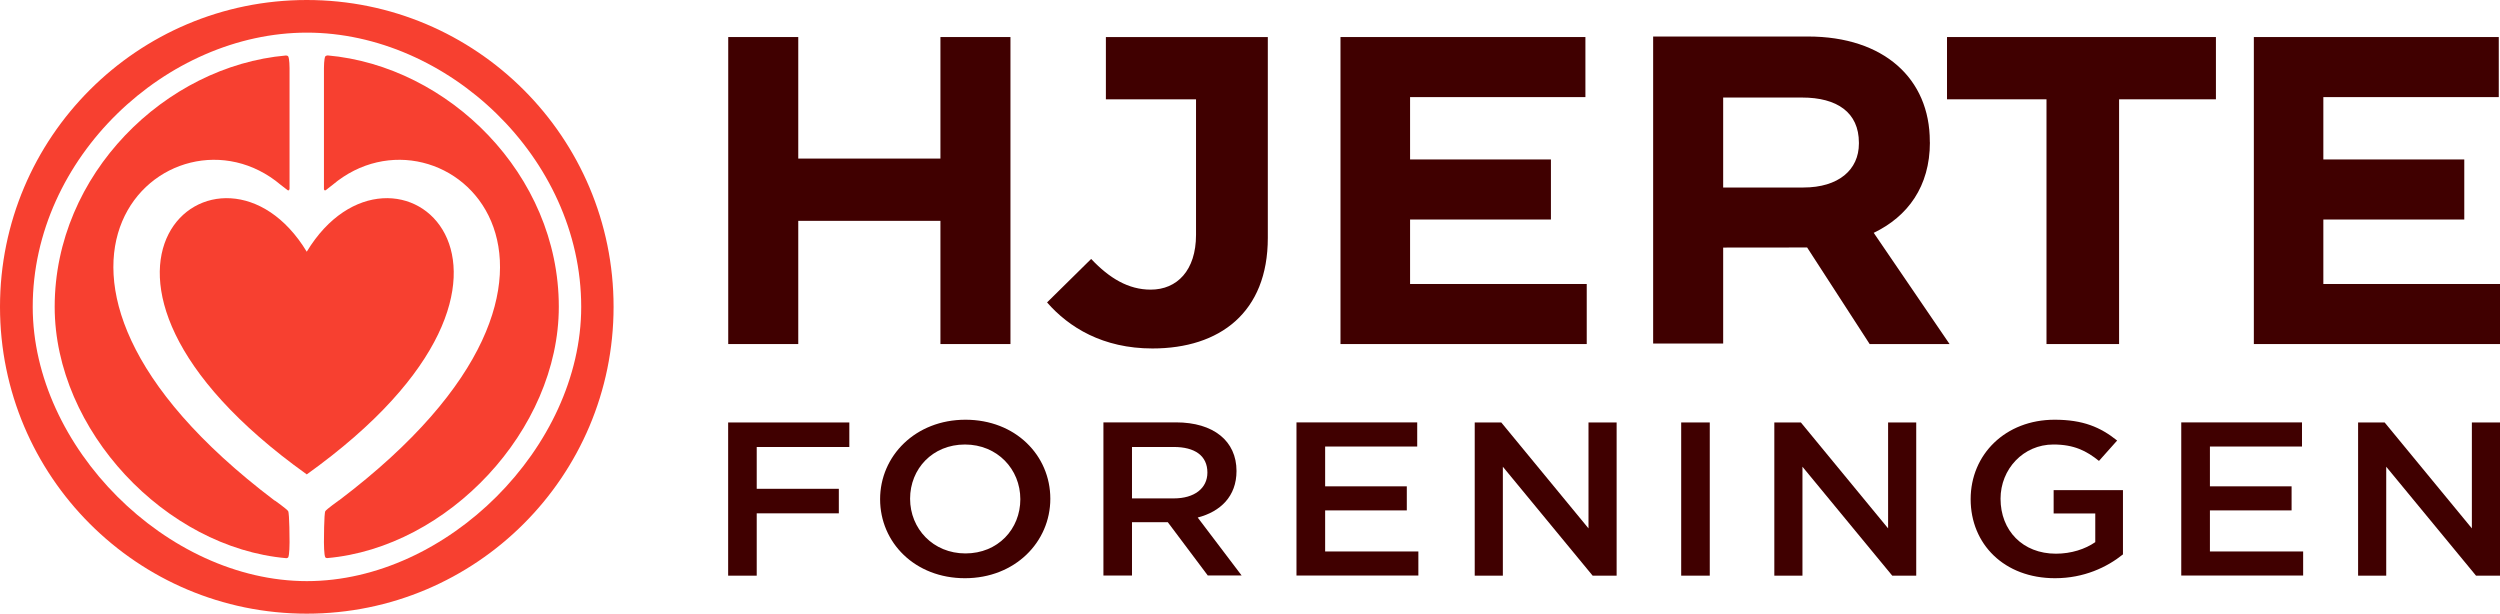 <?xml version="1.0" encoding="UTF-8"?>
<svg id="Layer_1" data-name="Layer 1" xmlns="http://www.w3.org/2000/svg" viewBox="0 0 283.46 69.58">
  <defs>
    <style>
      .cls-1 {
        fill: #400000;
      }

      .cls-1, .cls-2 {
        stroke-width: 0px;
      }

      .cls-2 {
        fill: #f74030;
      }
    </style>
  </defs>
  <g>
    <path class="cls-2" d="M37.13,6.29c-.11.01-.2.04-.24.09-.16.24-.16,1.35-.16,1.35v11.72s0,1.97,0,1.97c0,.07.03.13.06.15.02.02.07.02.14,0l.56-.44.22-.17c12.46-10.51,35.25,9.64.75,35.76l-.12.07h.01s-1.3.93-1.46,1.16c-.16.23-.16,3.47-.16,3.47v.1s0,1.44.16,1.68c.03.04.09.06.19.08,13.69-1.19,26.28-14.5,26.28-28.5,0-15.05-12.56-27.29-26.23-28.5Z"/>
    <path class="cls-2" d="M31.19,56.79h.01s-.11-.07-.11-.07C-3.41,30.6,19.38,10.45,31.83,20.96l.22.17.57.44c.07.02.11.02.15,0,.02-.02.04-.07.06-.15V7.73s0-1.11-.16-1.35c-.04-.05-.12-.08-.24-.09-13.68,1.21-26.23,13.45-26.23,28.5,0,14,12.58,27.31,26.28,28.5.08-.02.15-.04.19-.08.16-.23.16-1.68.16-1.68v-.1s0-3.24-.16-3.48c-.16-.24-1.47-1.17-1.47-1.17Z"/>
    <path class="cls-2" d="M34.78,28.54h0c-9.72-16.06-32.06,2.3,0,25.25h0c32.07-22.95,9.72-41.31,0-25.25Z"/>
    <path class="cls-2" d="M34.78,0C15.57,0,0,15.58,0,34.79s15.57,34.79,34.78,34.79,34.79-15.58,34.79-34.79S54,0,34.78,0ZM34.8,65.89c-15.88,0-31.09-15.21-31.09-31.09C3.7,17.84,18.92,3.7,34.8,3.7s31.1,14.15,31.1,31.1c0,15.88-15.21,31.09-31.1,31.09Z"/>
  </g>
  <path class="cls-1" d="M96.3,50.68h-10.5s0,4.74,0,4.74h9.31v2.78h-9.31s0,7.07,0,7.07h-3.24v-17.37h13.74v2.78Z"/>
  <path class="cls-1" d="M109.41,65.56c-5.67,0-9.62-4.04-9.62-8.96,0-4.91,4.01-9.01,9.68-9.01s9.62,4.04,9.62,8.96c0,4.91-4.01,9.01-9.68,9.01ZM109.41,50.4c-3.67,0-6.22,2.75-6.22,6.15,0,3.4,2.61,6.2,6.28,6.2s6.22-2.75,6.22-6.15c0-3.4-2.61-6.2-6.28-6.2Z"/>
  <path class="cls-1" d="M136.95,65.26l-4.54-6.05h-4.06s0,6.05,0,6.05h-3.24v-17.37h8.23c4.25,0,6.86,2.11,6.86,5.51,0,2.88-1.82,4.61-4.4,5.28l4.98,6.57h-3.82ZM133.07,50.68h-4.72s0,5.83,0,5.83h4.75c2.32,0,3.8-1.14,3.8-2.93,0-1.91-1.42-2.9-3.82-2.9Z"/>
  <path class="cls-1" d="M160.69,50.63h-10.44s0,4.51,0,4.51h9.26v2.73h-9.26s0,4.66,0,4.66h10.57v2.73h-13.82v-17.37h13.69v2.73Z"/>
  <path class="cls-1" d="M180.11,47.9h3.19v17.37h-2.72s-10.18-12.35-10.18-12.35v12.35h-3.19v-17.37h3.01s9.89,12.01,9.89,12.01v-12.01Z"/>
  <path class="cls-1" d="M193.86,47.9v17.37h-3.24v-17.37h3.24Z"/>
  <path class="cls-1" d="M214.08,47.9h3.19v17.37h-2.72s-10.18-12.35-10.18-12.35v12.35h-3.19v-17.37h3.01s9.89,12.01,9.89,12.01v-12.01Z"/>
  <path class="cls-1" d="M233.01,65.56c-5.77,0-9.57-3.87-9.57-8.96s3.96-9.01,9.52-9.01c3.22,0,5.19.84,7.09,2.36l-2.06,2.31c-1.42-1.14-2.82-1.86-5.17-1.86-3.4,0-5.99,2.78-5.99,6.15,0,3.6,2.5,6.23,6.28,6.23,1.74,0,3.32-.52,4.46-1.31v-3.25s-4.72,0-4.72,0v-2.65h7.86v7.29c-1.82,1.46-4.43,2.7-7.7,2.7Z"/>
  <path class="cls-1" d="M261.01,50.63h-10.44s0,4.51,0,4.51h9.26v2.73h-9.26s0,4.66,0,4.66h10.57v2.73h-13.82v-17.37h13.69v2.73Z"/>
  <path class="cls-1" d="M280.27,47.9h3.19v17.37h-2.72s-10.18-12.35-10.18-12.35v12.35h-3.19v-17.37h3.01s9.89,12.01,9.89,12.01v-12.01Z"/>
  <polygon class="cls-1" points="106.63 17.98 90.51 17.98 90.51 4.2 82.57 4.2 82.57 39.01 90.51 39.01 90.51 25.04 106.63 25.04 106.63 39.01 114.57 39.01 114.57 4.2 106.63 4.2 106.63 17.98"/>
  <polygon class="cls-1" points="159.88 24.89 175.85 24.89 175.85 18.08 159.88 18.08 159.88 11.01 179.76 11.01 179.76 4.2 151.99 4.2 151.99 39.01 179.91 39.01 179.91 32.2 159.88 32.2 159.88 24.89"/>
  <polygon class="cls-1" points="220.76 11.26 232.04 11.26 232.04 39.01 240.27 39.01 240.27 11.26 251.25 11.26 251.25 4.2 220.76 4.2 220.76 11.26"/>
  <polygon class="cls-1" points="263.43 32.2 263.43 24.89 279.41 24.89 279.41 18.08 263.43 18.08 263.43 11.01 283.32 11.01 283.32 4.2 255.55 4.2 255.55 39.01 283.46 39.01 283.46 32.2 263.43 32.2"/>
  <path class="cls-1" d="M125.39,4.2v7.06h10.22v15.37c0,4.03-2.15,6.21-5.14,6.21-2.53,0-4.68-1.29-6.75-3.48l-5,4.93c2.47,2.83,6.33,5.22,11.95,5.22,7.63,0,13.08-4.08,13.08-12.53V4.2h-18.37Z"/>
  <path class="cls-1" d="M218.81,16.13v-.1c0-7.11-5.21-11.89-13.81-11.89h-17.56v34.81h7.94v-10.88s9.29,0,9.52-.01l7.09,10.95h9.06l-8.6-12.61c3.85-1.85,6.37-5.25,6.37-10.26ZM195.38,11.06h8.95c3.97,0,6.44,1.69,6.44,5.12v.1c0,2.98-2.32,4.98-6.29,4.98h-9.1v-10.2Z"/>
</svg>